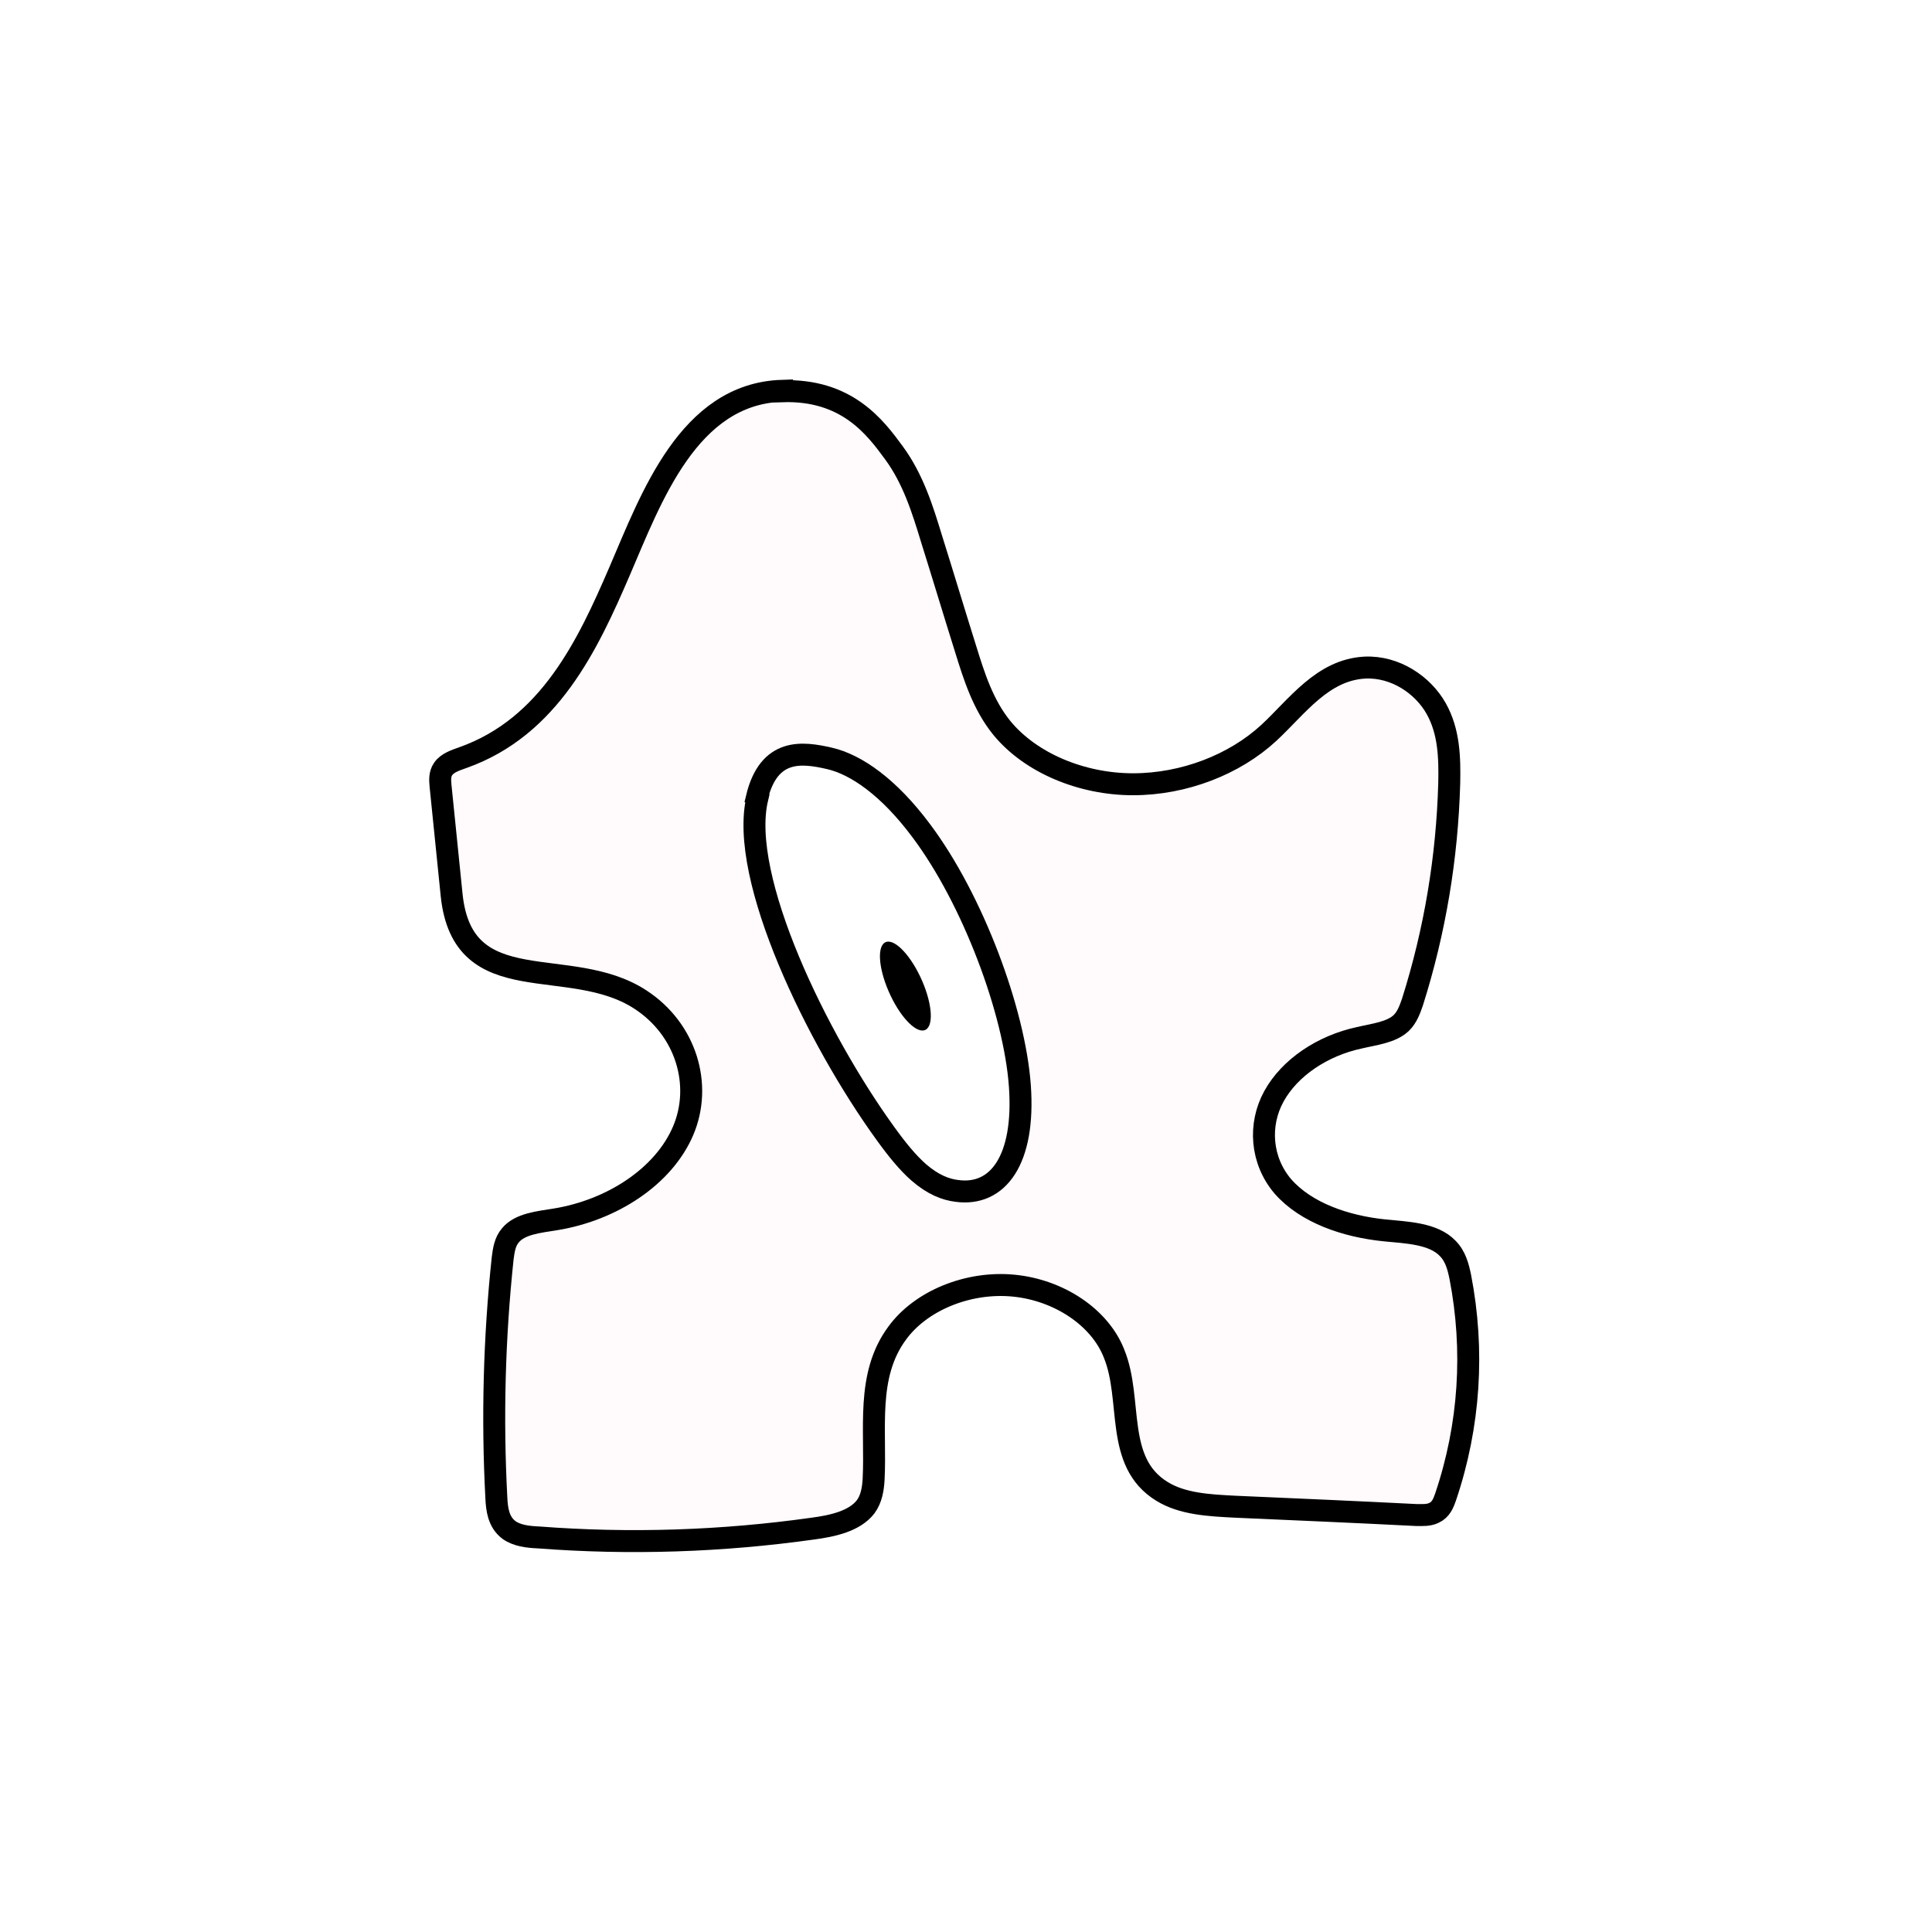 <svg width="1760" height="1760" viewBox="0 0 1760 1760" fill="none" xmlns="http://www.w3.org/2000/svg">
<rect width="1760" height="1760" fill="white"/>
<path d="M712.424 356C627.103 358.797 593.071 453.901 564.311 520.634C535.551 587.366 500.56 662.091 421.95 690.062C415.24 692.46 407.57 694.858 403.736 700.452C400.38 705.247 400.86 710.841 401.339 716.036C404.694 749.202 408.05 782.369 411.405 815.136C421.471 913.437 518.775 868.282 583.484 910.639C625.186 937.812 640.045 988.562 622.31 1030.12C604.575 1071.68 557.601 1102.45 505.833 1110.84C490.974 1113.24 473.718 1114.83 465.09 1125.22C459.817 1131.22 458.859 1139.21 457.9 1146.4C450.231 1218.73 448.313 1291.86 452.148 1364.18C452.627 1374.97 454.065 1386.56 463.652 1393.75C470.842 1398.95 480.908 1400.15 490.494 1400.55C573.898 1406.94 657.781 1404.14 740.225 1392.55C758.44 1390.16 778.572 1385.76 788.638 1372.57C793.91 1365.38 795.348 1356.19 795.828 1347.8C798.224 1302.24 788.638 1253.09 817.397 1214.33C838.967 1184.76 882.107 1167.18 923.329 1171.18C964.552 1175.17 1001.94 1199.95 1014.88 1233.11C1032.14 1275.47 1014.88 1331.82 1058.5 1358.59C1077.19 1370.18 1101.64 1371.37 1125.13 1372.57C1180.25 1374.97 1235.37 1377.37 1290.5 1380.17C1295.77 1380.17 1301.52 1380.57 1306.31 1378.17C1312.55 1375.37 1314.94 1369.38 1316.86 1363.78C1338.91 1298.65 1343.22 1229.92 1330.28 1163.18C1328.36 1153.99 1325.97 1144.4 1318.78 1137.21C1305.83 1123.63 1281.87 1122.83 1261.26 1120.83C1225.79 1117.23 1189.84 1104.84 1168.75 1080.87C1148.61 1057.29 1146.22 1024.53 1160.6 998.551C1174.98 972.577 1204.7 952.598 1238.25 945.405C1251.67 942.209 1267.49 940.609 1276.6 931.818C1281.87 926.623 1284.26 919.83 1286.66 913.037C1307.27 847.903 1318.3 781.17 1320.21 713.638C1320.69 690.462 1320.21 666.486 1308.23 645.308C1296.25 624.129 1271.32 606.947 1243.52 608.146C1204.7 610.144 1181.69 643.709 1155.8 667.685C1124.65 696.456 1078.63 714.437 1032.14 714.437C985.642 714.437 939.147 695.257 912.784 663.289C895.528 642.11 887.38 616.137 879.71 591.362C869.165 557.796 859.099 524.23 848.554 490.664C840.405 463.891 831.777 436.318 814.521 412.742C797.266 389.166 771.382 354.401 712.424 356.399V356Z" fill="#FFFAFC" stroke="black" stroke-width="20" stroke-miterlimit="10"/>
<path d="M689.896 727.223C672.641 799.55 744.54 947.001 806.853 1032.91C816.919 1046.9 826.985 1059.29 837.051 1068.08C849.993 1079.27 861.497 1083.66 871.563 1084.86C908.95 1090.06 933.875 1056.89 929.082 989.358C924.289 921.826 886.422 819.53 838.968 756.394C809.729 717.233 780.01 696.454 755.565 690.859C731.119 685.265 700.442 680.87 689.417 726.824L689.896 727.223Z" fill="white" stroke="black" stroke-width="20" stroke-miterlimit="10"/>
<path d="M842.148 938.519C850.617 935.977 849.703 915.905 840.108 893.687C830.513 871.469 815.87 855.518 807.401 858.06C798.933 860.602 799.846 880.674 809.441 902.891C819.036 925.109 833.679 941.06 842.148 938.519Z" fill="black"/>
</svg>
